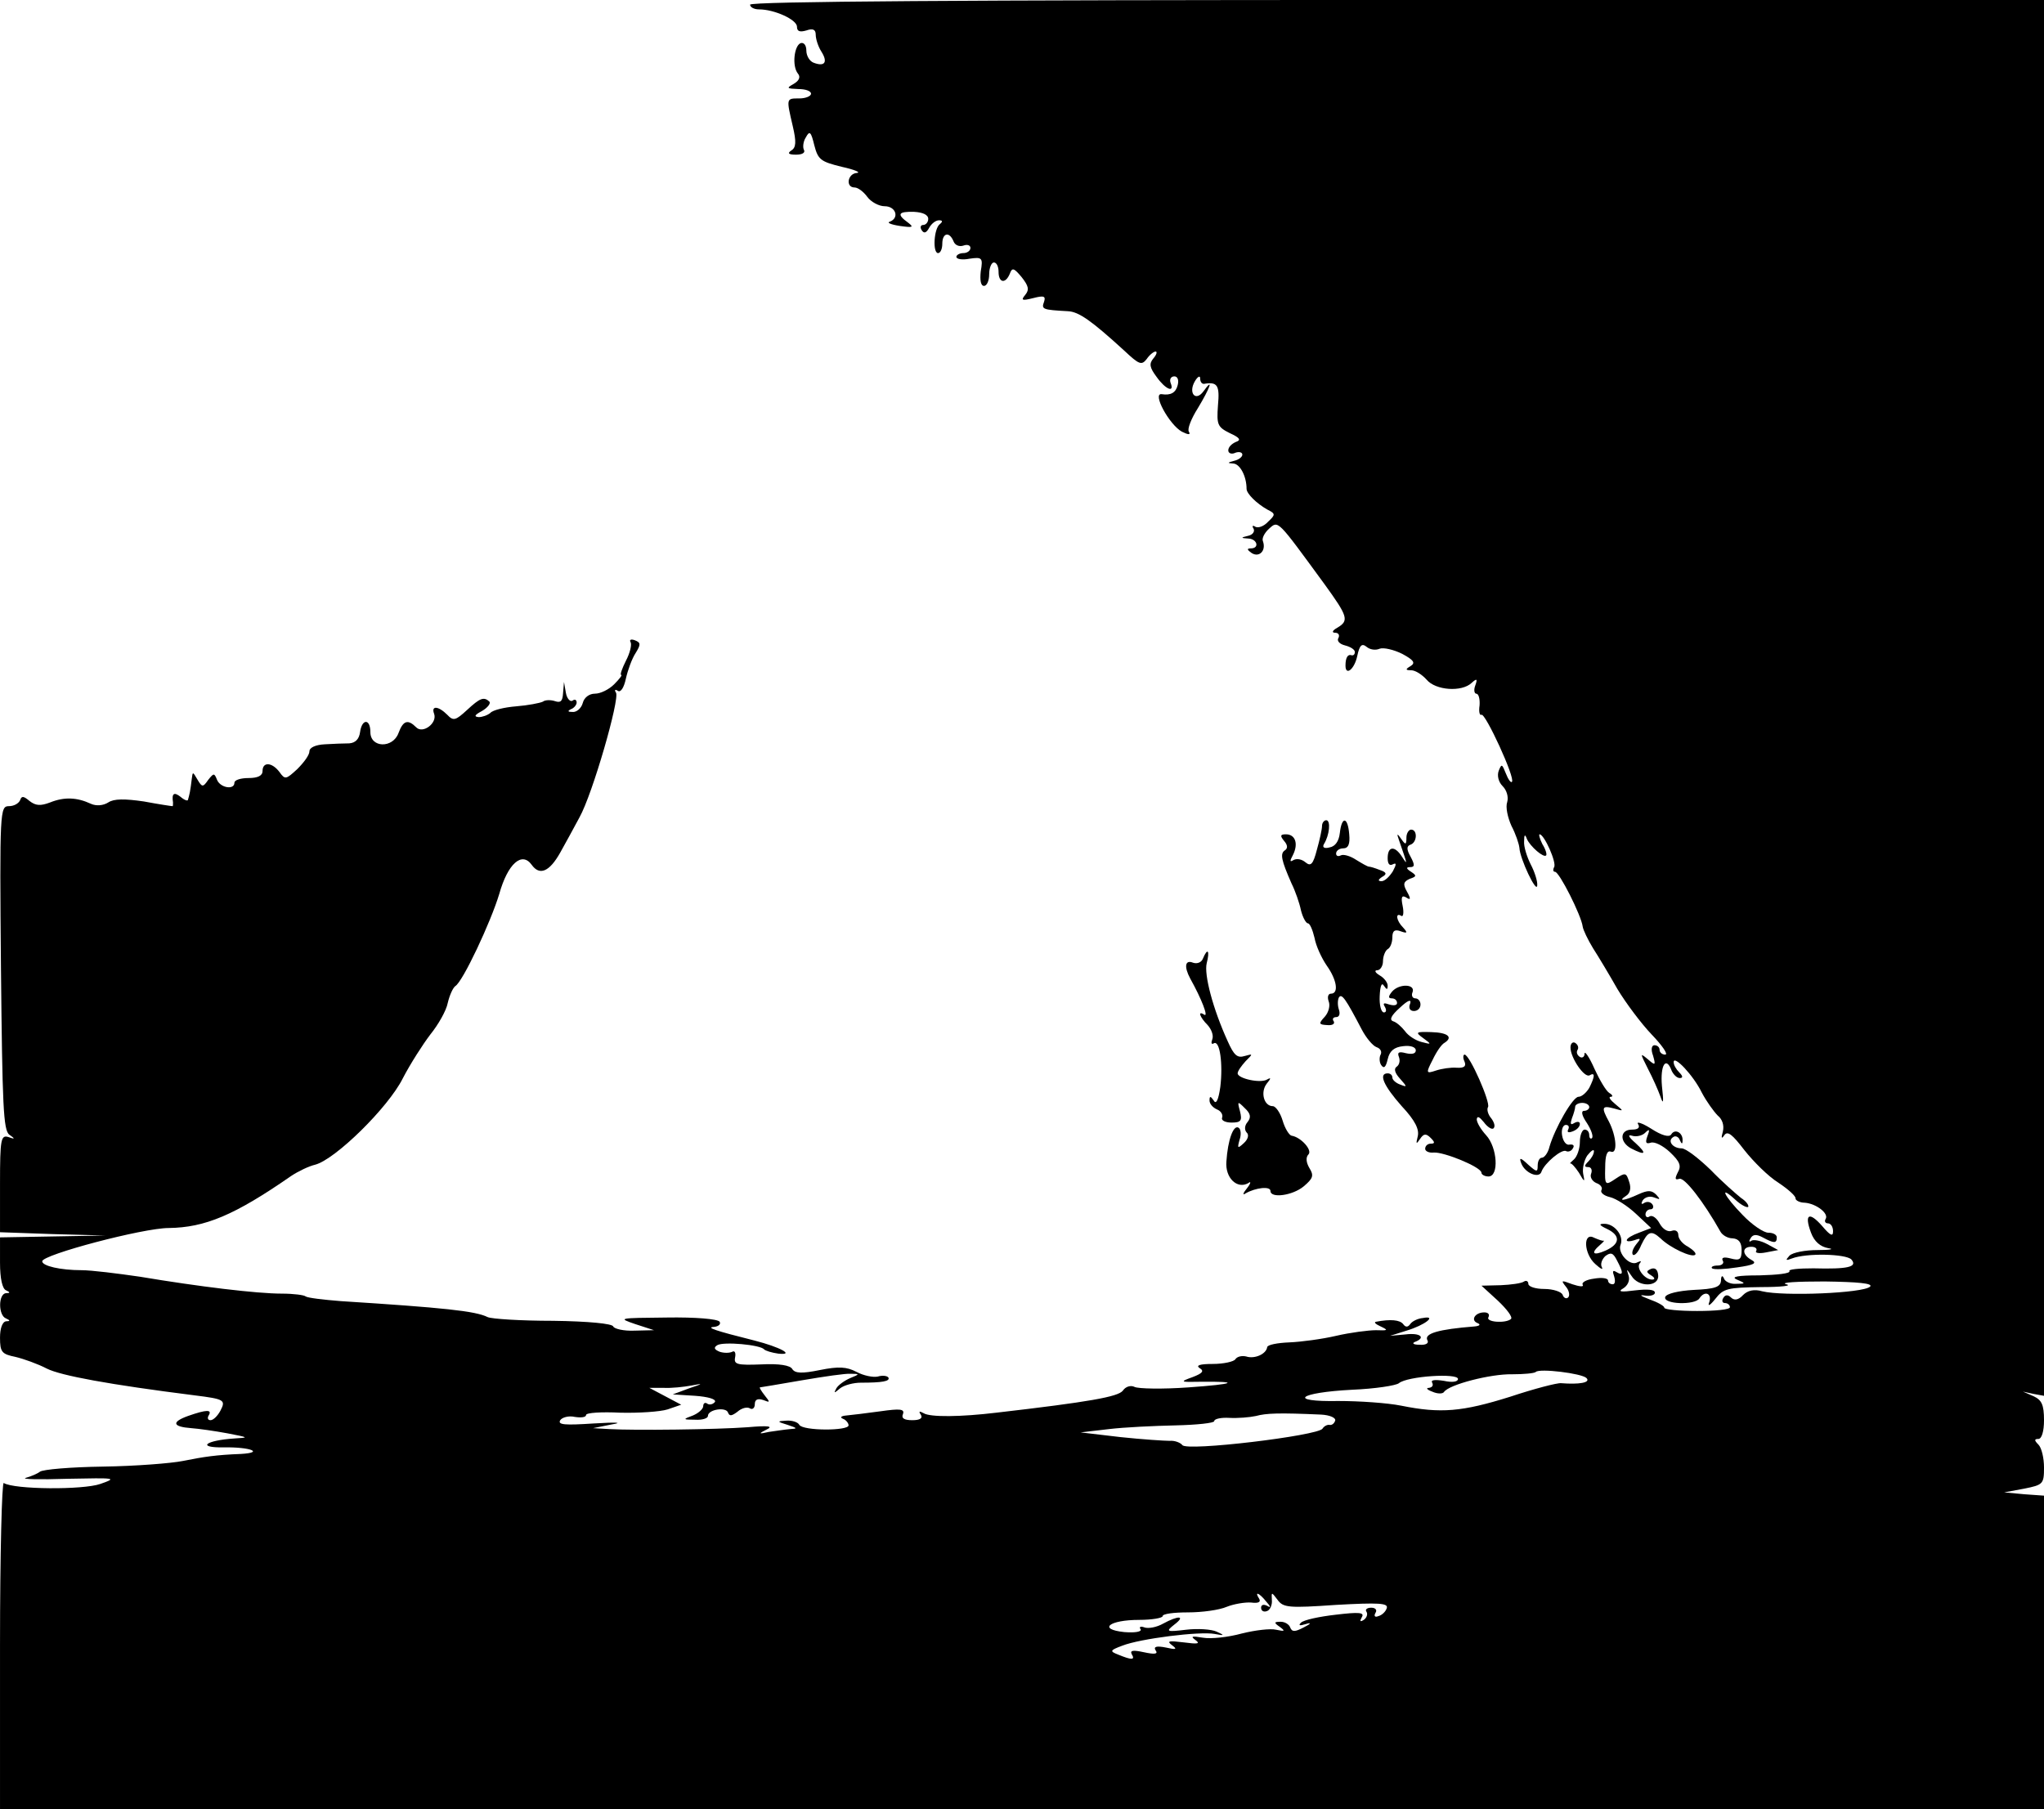 <?xml version="1.0" standalone="no"?>
<!DOCTYPE svg PUBLIC "-//W3C//DTD SVG 20010904//EN"
 "http://www.w3.org/TR/2001/REC-SVG-20010904/DTD/svg10.dtd">
<svg version="1.0" xmlns="http://www.w3.org/2000/svg"
 width="436pt" height="386pt" viewBox="0 0 436 386"
 preserveAspectRatio="xMidYMid meet">
<g transform="translate(0,386) scale(0.1,-0.1)"
fill="#000000" stroke="none">
<path d="M1600 3850 c0 -5 8 -10 19 -10 33 0 81 -22 81 -37 0 -10 6 -12 20 -8
14 5 20 2 20 -9 0 -9 5 -25 12 -36 14 -22 8 -33 -16 -24 -9 3 -16 15 -16 26 0
11 -5 18 -12 16 -14 -5 -19 -49 -6 -65 6 -7 3 -15 -9 -22 -16 -9 -15 -10 10
-11 15 0 27 -4 27 -10 0 -5 -11 -10 -25 -10 -28 0 -28 1 -14 -59 8 -34 7 -46
-3 -52 -9 -6 -6 -9 10 -9 13 0 20 4 17 10 -3 5 -2 18 4 27 8 15 11 12 18 -17
8 -31 14 -35 59 -46 27 -6 41 -12 32 -13 -20 -1 -25 -31 -5 -31 7 0 19 -9 27
-20 8 -11 25 -20 37 -20 24 0 32 -25 11 -33 -7 -2 2 -6 21 -9 28 -4 31 -3 18
7 -25 18 -21 24 13 23 18 -1 30 -6 30 -15 0 -7 -5 -13 -11 -13 -5 0 -7 -5 -3
-11 5 -8 10 -6 16 5 5 9 14 16 21 16 8 0 8 -3 2 -8 -13 -9 -16 -62 -4 -62 5 0
9 9 9 20 0 23 15 27 24 5 3 -8 12 -12 21 -9 8 3 15 1 15 -5 0 -6 -7 -11 -15
-11 -8 0 -15 -4 -15 -8 0 -5 13 -7 28 -4 27 4 29 2 24 -27 -2 -19 0 -31 7 -31
6 0 11 11 11 25 0 14 5 25 10 25 6 0 10 -9 10 -20 0 -24 15 -26 24 -4 5 14 9
12 25 -7 15 -19 17 -27 8 -38 -10 -12 -7 -13 17 -7 23 6 27 4 23 -8 -6 -16 -3
-17 51 -20 23 -1 50 -20 120 -84 32 -30 37 -32 48 -18 6 9 15 16 19 16 4 0 2
-7 -5 -15 -9 -11 -8 -19 7 -39 19 -27 39 -35 30 -13 -3 8 1 14 8 14 7 0 10 -8
7 -19 -4 -16 -15 -22 -34 -19 -21 3 16 -65 43 -80 14 -7 19 -7 15 0 -4 5 5 28
19 50 26 43 35 68 12 36 -17 -23 -33 -3 -18 22 6 10 11 12 11 6 0 -7 3 -12 8
-12 29 5 34 -3 30 -46 -3 -41 -1 -46 25 -59 22 -10 25 -15 13 -19 -9 -4 -16
-11 -16 -18 0 -6 7 -9 15 -5 8 3 15 1 15 -4 0 -5 -8 -11 -17 -13 -15 -4 -16
-5 -2 -6 14 -1 28 -27 28 -54 0 -10 21 -31 44 -44 18 -9 18 -11 2 -26 -9 -10
-21 -14 -27 -11 -6 4 -8 2 -4 -4 3 -6 -2 -13 -11 -15 -17 -4 -17 -5 0 -6 19
-1 24 -21 5 -21 -9 0 -8 -3 2 -10 16 -10 31 5 24 25 -3 6 3 18 13 27 20 18 17
20 118 -118 50 -69 53 -78 28 -93 -11 -6 -13 -11 -5 -11 7 0 10 -5 7 -11 -4
-6 2 -13 14 -16 12 -3 21 -9 21 -14 0 -5 -3 -8 -7 -7 -8 3 -13 -5 -13 -22 0
-23 19 -8 25 20 5 24 10 28 20 20 7 -6 19 -8 28 -4 8 3 30 -2 48 -11 24 -13
29 -19 18 -26 -12 -7 -11 -9 1 -9 9 0 23 -9 33 -20 19 -23 75 -27 96 -7 11 10
13 9 8 -5 -4 -10 -2 -18 2 -18 5 0 8 -11 7 -25 -2 -13 0 -22 4 -20 8 5 73
-136 65 -143 -2 -3 -8 5 -13 18 -8 20 -9 21 -15 6 -4 -10 -1 -24 8 -33 9 -9
13 -23 10 -34 -4 -11 1 -33 9 -51 9 -17 16 -38 17 -47 1 -23 37 -99 38 -80 1
9 -6 30 -14 45 -8 16 -15 38 -14 49 0 15 2 16 6 5 7 -16 36 -41 41 -35 2 2 -1
13 -8 24 -6 12 -8 21 -6 21 10 0 37 -61 31 -70 -3 -6 -2 -10 2 -10 9 0 56 -93
59 -117 1 -7 11 -28 22 -46 11 -17 35 -57 52 -87 18 -30 51 -74 73 -97 23 -24
36 -43 29 -43 -7 0 -12 5 -12 10 0 6 -5 10 -11 10 -6 0 -8 -9 -3 -22 6 -21 5
-22 -11 -8 -17 14 -17 14 0 -20 10 -19 22 -46 27 -60 6 -18 7 -12 3 23 -4 45
9 65 21 32 4 -8 11 -15 17 -15 7 0 7 4 -1 12 -7 7 -12 16 -12 22 0 16 42 -28
60 -65 10 -19 26 -41 34 -49 10 -8 14 -21 11 -34 -4 -14 -3 -17 3 -8 7 10 17
2 43 -32 19 -24 51 -56 72 -69 21 -14 38 -29 37 -34 0 -4 9 -9 20 -9 24 -2 52
-23 44 -35 -3 -5 0 -9 5 -9 6 0 11 -7 11 -17 0 -12 -6 -9 -23 11 -28 32 -39
26 -24 -14 7 -19 20 -30 37 -33 14 -2 3 -4 -23 -4 -26 0 -53 -5 -60 -12 -9
-10 -8 -11 5 -6 31 12 115 10 127 -2 14 -16 -7 -21 -81 -19 -31 0 -54 -2 -51
-6 2 -5 -26 -8 -64 -9 -47 0 -62 -3 -48 -9 19 -8 19 -9 -2 -9 -12 -1 -24 5
-26 12 -3 7 -6 5 -6 -5 -1 -14 -13 -18 -58 -20 -34 -2 -58 -8 -61 -15 -5 -16
64 -18 73 -3 11 17 27 11 21 -8 -4 -10 1 -8 13 7 17 22 26 24 97 25 44 0 68 3
54 6 -14 4 23 6 82 6 71 -1 104 -4 97 -11 -14 -14 -185 -21 -230 -10 -17 5
-31 2 -41 -8 -10 -11 -19 -12 -26 -5 -6 6 -12 6 -16 -1 -4 -6 -2 -11 3 -11 6
0 11 -4 11 -9 0 -5 -31 -8 -70 -8 -38 0 -70 3 -70 7 0 4 -15 12 -32 18 -18 7
-23 10 -10 8 12 -2 22 1 22 6 0 7 -16 8 -42 5 -30 -4 -38 -3 -26 4 10 6 15 17
12 27 -5 16 -5 16 6 0 15 -25 59 -24 57 1 -1 12 -6 17 -15 14 -11 -5 -11 -7 0
-14 8 -5 9 -9 2 -9 -16 0 -35 25 -26 35 4 5 2 5 -5 2 -16 -10 -44 20 -36 38 7
19 -14 45 -36 44 -11 0 -10 -3 7 -11 29 -14 28 -32 -3 -46 -27 -12 -33 -6 -12
12 7 6 10 10 8 9 -2 -1 -11 2 -20 6 -25 14 -23 -34 2 -56 11 -10 17 -13 14 -7
-4 7 0 17 7 24 12 9 17 7 25 -9 14 -26 14 -34 -1 -25 -8 5 -9 2 -5 -9 3 -10 2
-17 -3 -17 -6 0 -10 4 -10 8 0 5 -13 7 -30 4 -16 -2 -27 -8 -24 -13 3 -5 -7
-4 -22 1 -24 9 -25 9 -14 -5 7 -8 9 -19 5 -23 -4 -4 -10 -1 -12 6 -3 6 -20 12
-39 12 -19 0 -34 5 -34 11 0 5 -4 8 -9 5 -5 -4 -28 -7 -50 -8 l-41 -1 35 -32
c19 -18 32 -35 28 -39 -11 -10 -55 -7 -48 4 3 6 -1 10 -9 10 -20 0 -30 -17
-14 -23 7 -3 4 -6 -7 -7 -76 -6 -109 -15 -100 -30 3 -6 -4 -10 -17 -9 -13 0
-17 3 -10 6 24 9 12 20 -20 16 l-33 -3 35 11 c40 12 66 33 35 27 -11 -1 -23
-7 -27 -13 -5 -7 -10 -7 -15 0 -7 9 -27 11 -58 5 -5 -1 -1 -5 10 -10 17 -8 16
-9 -10 -8 -16 0 -55 -5 -85 -12 -30 -7 -75 -13 -100 -14 -25 -1 -46 -5 -47
-10 -2 -15 -27 -26 -45 -20 -9 2 -19 0 -23 -6 -3 -5 -25 -10 -48 -10 -28 0
-37 -3 -28 -9 10 -6 6 -11 -15 -19 -28 -10 -27 -11 16 -10 88 1 74 -5 -25 -12
-55 -4 -107 -3 -115 1 -8 4 -19 1 -25 -8 -10 -13 -71 -24 -270 -47 -75 -9
-141 -10 -155 -1 -9 5 -11 4 -6 -3 5 -8 -2 -12 -18 -12 -17 0 -24 4 -20 13 4
11 -6 12 -48 6 -29 -4 -62 -8 -73 -9 -11 -1 -14 -4 -7 -7 6 -2 12 -9 12 -14 0
-12 -97 -12 -105 1 -3 6 -16 10 -28 9 -20 -1 -20 -2 3 -9 21 -7 22 -8 5 -9
-11 -1 -31 -4 -45 -6 -22 -5 -23 -4 -5 5 15 7 5 9 -40 5 -67 -5 -241 -7 -295
-4 l-35 2 40 8 c25 4 11 5 -39 2 -61 -4 -77 -3 -71 7 4 6 18 10 31 7 13 -2 24
-1 24 4 0 5 33 7 73 5 39 -1 85 2 101 7 l29 10 -34 18 -34 18 30 0 c17 -1 44
2 60 5 26 5 25 4 -5 -6 l-35 -13 48 -3 c27 -2 45 -7 42 -13 -4 -5 -11 -7 -16
-4 -5 4 -9 1 -9 -5 0 -6 -10 -15 -22 -20 -22 -8 -22 -9 5 -9 15 -1 27 3 27 8
0 14 39 20 43 7 3 -8 8 -7 20 2 9 8 21 11 27 7 5 -3 10 1 10 9 0 10 6 13 18 9
15 -6 15 -5 3 10 -7 9 -12 17 -10 17 2 0 42 7 89 15 47 8 94 15 105 14 19 0
19 -1 -1 -9 -12 -5 -26 -15 -30 -22 -6 -11 -5 -11 8 0 9 7 29 12 44 12 46 0
63 3 59 11 -3 4 -13 5 -23 2 -10 -2 -30 2 -45 10 -21 11 -38 12 -78 4 -39 -8
-53 -7 -59 2 -4 8 -28 12 -66 10 -52 -2 -59 0 -56 15 2 10 -1 15 -6 12 -6 -3
-18 -3 -27 0 -12 5 -13 9 -5 14 13 8 92 1 100 -9 3 -3 16 -7 30 -9 37 -4 4 14
-51 28 -84 21 -104 28 -86 29 10 1 15 6 12 11 -4 6 -52 10 -113 9 -103 -1
-105 -1 -67 -14 l40 -13 -42 -1 c-23 -1 -43 4 -45 9 -2 6 -53 11 -128 12 -69
0 -132 4 -140 8 -26 13 -94 20 -313 34 -38 3 -71 7 -75 10 -3 3 -26 6 -51 6
-53 0 -177 15 -302 36 -48 7 -104 14 -125 14 -45 0 -84 9 -84 19 0 14 215 71
270 71 77 1 140 27 261 111 15 10 38 21 51 24 43 11 156 122 187 184 16 31 43
73 59 94 17 21 34 51 37 67 4 17 11 32 16 36 16 9 76 137 94 197 18 64 48 91
69 62 17 -24 38 -15 61 26 11 20 30 54 41 75 28 50 86 252 78 266 -4 6 -2 8 4
4 6 -4 13 7 17 26 4 18 13 43 21 55 11 18 11 22 -2 27 -8 3 -12 1 -9 -4 3 -5
-1 -23 -10 -40 -8 -16 -13 -30 -10 -30 3 0 -4 -9 -15 -20 -11 -11 -29 -20 -41
-20 -12 0 -23 -8 -26 -20 -3 -11 -13 -20 -22 -19 -10 0 -11 2 -3 6 6 2 12 9
12 14 0 6 -4 8 -9 4 -5 -3 -12 5 -14 17 l-4 23 -2 -24 c-1 -17 -5 -21 -17 -17
-9 3 -21 3 -26 -1 -6 -3 -32 -8 -57 -10 -25 -2 -50 -8 -55 -14 -6 -5 -17 -9
-25 -9 -11 1 -8 5 7 13 12 7 19 16 16 20 -12 11 -20 8 -48 -18 -24 -22 -29
-24 -42 -10 -19 19 -35 20 -28 2 7 -20 -24 -43 -38 -29 -18 18 -28 15 -38 -12
-12 -33 -60 -32 -60 2 0 29 -18 29 -22 0 -2 -15 -10 -23 -23 -24 -11 0 -35 -1
-52 -2 -20 -1 -33 -7 -33 -15 0 -8 -12 -24 -26 -38 -24 -22 -26 -23 -38 -6
-16 21 -36 22 -36 2 0 -10 -10 -15 -30 -15 -16 0 -30 -4 -30 -10 0 -16 -30
-11 -37 6 -6 15 -7 15 -19 0 -11 -16 -13 -16 -23 1 -10 17 -10 17 -12 1 -1
-10 -3 -22 -4 -28 -1 -5 -3 -13 -4 -16 0 -4 -8 -1 -16 6 -14 11 -19 7 -16 -12
0 -5 0 -8 -1 -8 -2 0 -29 4 -61 10 -41 6 -64 6 -76 -2 -11 -7 -26 -8 -37 -3
-30 14 -57 15 -87 3 -21 -8 -31 -7 -44 3 -13 11 -17 11 -20 2 -3 -7 -13 -13
-24 -13 -19 0 -20 -8 -17 -345 3 -294 5 -347 18 -356 13 -9 12 -10 -2 -5 -16
5 -18 -4 -18 -99 l0 -104 113 -4 112 -3 -112 -2 -113 -2 0 -54 c0 -34 5 -56
13 -59 9 -4 9 -6 0 -6 -17 -1 -17 -48 0 -54 9 -4 9 -6 0 -6 -8 -1 -13 -15 -13
-35 0 -31 4 -35 33 -41 17 -4 48 -15 67 -25 30 -15 133 -34 315 -57 64 -8 67
-10 55 -33 -6 -11 -15 -20 -21 -20 -6 0 -7 5 -4 10 8 13 -4 13 -44 -1 -36 -13
-33 -23 7 -26 15 -1 50 -6 77 -11 46 -9 47 -9 15 -11 -62 -4 -82 -20 -22 -19
55 1 87 -11 36 -14 -53 -2 -79 -6 -124 -15 -25 -5 -101 -11 -170 -12 -69 -1
-129 -6 -135 -11 -5 -4 -19 -10 -30 -13 -11 -3 29 -4 89 -2 103 2 107 2 70
-11 -37 -13 -184 -12 -206 2 -4 3 -8 -153 -8 -345 l0 -351 2180 0 2180 0 0
334 0 335 -42 3 -43 4 43 8 c40 8 42 10 42 45 0 20 -5 42 -12 49 -9 9 -9 12 0
12 7 0 12 16 12 40 0 33 -5 43 -22 51 l-23 10 23 -5 22 -4 0 1489 0 1489
-1380 0 c-913 0 -1380 -3 -1380 -10z m1784 -2930 c10 -10 -16 -14 -54 -11 -8
1 -58 -12 -109 -29 -102 -32 -148 -36 -232 -19 -30 6 -90 10 -134 10 -110 -2
-86 18 29 24 49 2 94 9 100 14 18 15 126 22 126 9 0 -6 -12 -8 -30 -4 -19 3
-29 2 -25 -4 3 -6 0 -10 -7 -11 -7 0 -4 -4 7 -8 11 -5 22 -5 25 -1 10 16 100
39 145 38 25 0 48 2 51 5 8 8 98 -3 108 -13z m-566 -78 c19 -1 32 -7 30 -13
-2 -6 -7 -10 -12 -9 -5 1 -12 -3 -15 -8 -9 -15 -291 -49 -299 -35 -4 5 -16 10
-27 9 -11 0 -58 3 -105 8 l-85 10 60 7 c33 4 97 7 143 8 45 1 82 5 82 9 0 5
15 8 32 7 18 -1 43 1 57 4 22 6 49 7 139 3z m-117 -399 c10 -11 10 -14 2 -9
-8 4 -13 2 -13 -4 0 -7 6 -10 13 -7 6 2 11 13 10 23 -1 18 -1 18 12 1 12 -17
24 -18 125 -11 90 5 112 4 108 -7 -2 -7 -10 -15 -18 -17 -7 -3 -10 0 -6 7 4 6
0 11 -9 11 -9 0 -14 -4 -10 -9 3 -5 0 -13 -6 -17 -8 -5 -9 -3 -4 6 6 10 -6 11
-56 5 -35 -4 -68 -11 -74 -17 -6 -6 -3 -7 10 -3 13 4 12 1 -4 -7 -19 -10 -25
-10 -29 0 -2 6 -11 12 -20 12 -15 0 -15 -2 -2 -11 12 -9 11 -10 -8 -6 -12 3
-45 -1 -73 -8 -29 -8 -66 -12 -83 -9 -24 4 -27 3 -16 -5 11 -8 5 -9 -25 -5
-32 4 -37 3 -25 -6 12 -9 9 -10 -13 -5 -20 4 -27 2 -22 -6 6 -8 -2 -9 -25 -4
-23 5 -30 4 -26 -4 8 -13 0 -13 -29 -1 -18 7 -18 9 9 19 38 15 165 31 197 25
21 -4 22 -3 4 5 -11 5 -40 7 -65 4 -42 -5 -44 -4 -25 11 25 19 9 20 -24 2 -14
-8 -32 -11 -40 -8 -8 3 -12 1 -8 -4 3 -5 -11 -8 -35 -6 -57 6 -32 26 32 26 27
0 50 4 50 8 0 5 24 8 54 8 30 0 67 5 83 12 15 6 39 10 52 9 15 -2 21 1 17 8
-11 17 0 13 15 -6z"/>
<path d="M2820 2098 c0 -7 -5 -30 -11 -51 -8 -31 -13 -36 -24 -27 -8 7 -19 9
-26 5 -8 -5 -8 -2 -1 11 12 24 5 44 -15 44 -12 0 -13 -3 -4 -14 8 -9 8 -16 2
-20 -11 -7 -8 -21 14 -71 8 -16 17 -42 20 -57 4 -16 11 -28 15 -28 4 0 10 -14
14 -31 3 -17 15 -43 26 -59 22 -31 26 -60 9 -60 -6 0 -8 -7 -5 -16 4 -9 0 -24
-8 -33 -14 -15 -13 -17 5 -18 10 -1 17 2 14 8 -4 5 -1 9 5 9 7 0 9 7 6 16 -3
9 -3 20 0 26 6 9 14 -2 49 -69 9 -17 23 -34 31 -37 9 -3 12 -10 9 -16 -3 -5
-3 -16 1 -22 6 -9 10 -5 14 12 4 18 14 26 33 28 16 2 27 -2 27 -9 0 -7 -8 -9
-21 -6 -15 4 -19 2 -15 -8 3 -8 1 -17 -5 -21 -6 -4 -4 -13 7 -25 16 -18 16
-19 1 -13 -9 3 -17 10 -17 15 0 5 -4 9 -10 9 -20 0 -9 -26 30 -70 29 -31 38
-50 34 -65 -4 -16 -3 -17 5 -5 8 12 13 12 23 2 9 -9 9 -12 0 -12 -7 0 -12 -5
-12 -11 0 -5 8 -9 18 -8 21 2 102 -31 102 -43 0 -4 7 -8 15 -8 23 0 19 62 -5
88 -11 12 -20 27 -20 34 1 8 6 5 15 -6 8 -11 18 -17 21 -13 4 4 1 13 -5 21 -7
8 -10 19 -7 24 6 9 -39 112 -50 112 -3 0 -4 -7 0 -15 4 -10 -1 -14 -17 -13
-12 1 -32 -2 -44 -6 -21 -7 -22 -6 -7 23 8 17 19 33 25 36 19 12 8 22 -28 23
-33 1 -35 0 -17 -13 18 -13 18 -14 -4 -8 -12 3 -28 13 -35 23 -7 9 -18 19 -25
21 -9 3 -5 12 14 29 17 16 25 19 22 9 -4 -9 -1 -16 8 -16 8 0 14 6 14 14 0 7
-5 13 -11 13 -6 0 -9 6 -6 13 7 18 -29 19 -44 1 -8 -10 -8 -14 0 -14 6 0 11
-4 11 -10 0 -5 -7 -6 -17 -3 -11 4 -14 3 -9 -5 4 -7 3 -12 -2 -12 -6 0 -10 16
-9 35 1 21 4 30 9 22 6 -9 8 -9 8 0 0 7 -8 17 -17 22 -10 6 -12 11 -5 11 6 0
12 9 12 19 0 11 5 23 10 26 6 3 10 15 10 25 0 14 5 18 18 13 14 -5 15 -3 5 8
-15 15 -17 33 -4 25 4 -3 6 6 3 21 -4 19 -2 24 8 18 9 -6 10 -3 1 13 -9 16 -7
21 6 27 15 5 15 7 3 15 -11 7 -11 10 -2 10 10 0 10 5 1 22 -9 16 -9 23 0 26
14 5 15 32 1 32 -5 0 -10 -8 -10 -17 0 -16 -2 -16 -11 -3 -9 13 -10 12 -5 -2
19 -55 19 -55 6 -35 -15 23 -30 22 -30 -4 0 -12 4 -17 11 -13 8 4 8 0 0 -15
-7 -11 -17 -21 -24 -21 -8 0 -8 3 1 9 11 6 10 10 -5 15 -10 4 -20 7 -23 7 -3
0 -15 7 -28 15 -12 8 -27 12 -32 9 -6 -3 -10 -1 -10 4 0 6 7 11 15 11 11 0 15
9 13 30 -3 38 -16 39 -20 3 -2 -18 -10 -29 -22 -31 -11 -3 -16 0 -12 7 12 19
15 51 5 51 -5 0 -9 -6 -9 -12z"/>
<path d="M2566 1815 c-3 -8 -12 -12 -21 -9 -17 7 -20 -8 -6 -34 24 -43 39 -82
30 -77 -15 10 -10 -5 7 -22 8 -9 13 -22 10 -30 -3 -8 -2 -12 3 -9 13 8 20 -44
14 -93 -4 -28 -9 -38 -14 -29 -7 10 -9 10 -9 0 0 -7 7 -15 16 -19 8 -3 13 -11
11 -17 -3 -6 6 -11 20 -11 20 0 23 4 18 24 -6 22 -5 22 10 7 13 -12 14 -20 6
-30 -6 -7 -7 -16 -2 -22 6 -5 3 -15 -6 -23 -13 -12 -14 -11 -9 7 4 11 3 23 -2
26 -11 7 -23 -26 -26 -72 -3 -35 23 -60 47 -46 6 5 5 -1 -3 -11 -9 -11 -10
-16 -3 -11 21 12 53 16 53 5 0 -16 47 -10 71 10 20 17 22 23 12 39 -7 12 -8
23 -2 29 9 9 -16 37 -36 40 -5 1 -14 15 -19 32 -5 17 -15 31 -21 31 -19 0 -27
30 -13 48 9 11 10 14 1 9 -14 -9 -63 2 -63 13 0 5 8 16 17 26 16 16 16 16 -2
11 -16 -5 -23 2 -36 31 -32 70 -51 143 -45 167 7 27 2 34 -8 10z"/>
<path d="M3350 1625 c0 -22 30 -66 41 -59 12 7 11 -3 -1 -27 -6 -10 -16 -19
-23 -19 -12 0 -50 -66 -62 -107 -3 -13 -11 -23 -16 -23 -5 0 -9 -7 -9 -17 0
-14 -2 -14 -20 2 -17 16 -20 16 -15 3 8 -21 38 -33 43 -18 6 18 44 50 53 44 4
-2 11 0 14 6 4 6 1 9 -7 8 -7 -2 -14 7 -16 20 -2 12 2 22 8 22 6 0 8 -4 5 -10
-3 -6 1 -7 9 -4 9 3 16 10 16 16 0 5 -5 6 -12 2 -8 -5 -9 -2 -5 10 4 10 7 21
7 25 0 4 7 8 15 8 8 0 15 -4 15 -9 0 -4 -5 -8 -11 -8 -7 0 -5 -10 6 -26 9 -14
14 -28 11 -32 -3 -3 -6 0 -6 6 0 7 -4 12 -10 12 -5 0 -10 -12 -10 -26 0 -15
-6 -32 -13 -38 -7 -6 -10 -10 -8 -8 3 1 11 -8 19 -20 12 -21 13 -21 9 -2 -2
11 2 29 9 39 8 10 14 14 14 9 0 -6 -5 -15 -12 -22 -9 -9 -9 -12 0 -12 6 0 9
-6 6 -14 -3 -7 2 -16 11 -20 9 -3 14 -10 11 -15 -3 -5 5 -12 18 -15 13 -3 38
-19 56 -36 l32 -30 -26 -10 c-14 -5 -26 -12 -26 -16 0 -3 7 -3 16 0 14 5 15 4
4 -9 -7 -9 -10 -18 -7 -22 4 -3 12 6 18 21 14 29 21 32 41 14 20 -20 67 -42
74 -35 3 3 -4 10 -15 17 -12 6 -21 17 -21 25 0 8 -6 12 -14 9 -8 -3 -19 3 -26
16 -6 11 -15 18 -21 15 -5 -4 -9 -1 -9 4 0 6 5 11 11 11 5 0 7 5 4 10 -4 6
-11 7 -17 4 -7 -5 -8 -2 -4 5 5 7 15 10 25 6 13 -5 13 -4 4 6 -10 10 -18 10
-38 1 -30 -14 -46 -16 -26 -3 8 5 11 16 6 30 -6 19 -8 20 -29 6 -22 -15 -23
-14 -22 24 0 26 4 37 12 34 15 -6 12 33 -4 64 -17 31 -15 35 11 28 21 -6 21
-6 3 9 -11 9 -16 16 -10 16 5 0 4 4 -3 8 -7 4 -21 28 -32 52 -11 25 -21 39
-21 32 0 -7 -5 -10 -10 -7 -6 4 -8 10 -5 15 3 5 1 11 -5 15 -5 3 -10 -1 -10
-10z"/>
<path d="M3494 1462 c5 -8 0 -12 -13 -12 -26 0 -27 -26 -2 -40 31 -16 35 -12
10 11 -15 13 -18 19 -8 16 9 -3 22 0 28 6 9 9 11 8 5 -7 -5 -14 -3 -17 7 -14
8 3 26 -6 41 -20 21 -20 25 -29 17 -43 -7 -14 -6 -17 3 -14 11 4 52 -49 88
-113 4 -7 15 -14 26 -14 13 -1 19 -9 19 -25 0 -20 -4 -23 -23 -18 -15 4 -21 2
-17 -5 3 -5 -2 -10 -11 -10 -10 0 -15 -3 -12 -6 4 -3 27 -2 53 2 36 5 44 9 31
16 -20 11 -21 28 0 28 8 0 13 -4 10 -9 -3 -4 6 -6 21 -3 l26 5 -24 13 c-13 7
-28 10 -33 7 -5 -4 -6 -1 -2 5 5 9 13 9 26 2 24 -13 30 -13 30 0 0 6 -8 10
-18 10 -10 0 -35 17 -55 38 -39 40 -52 66 -15 32 12 -11 24 -17 27 -15 2 3 -4
12 -15 19 -10 8 -40 34 -65 60 -26 25 -53 46 -62 46 -19 0 -31 16 -18 24 5 4
12 0 14 -6 4 -9 6 -10 6 -1 1 16 -16 26 -24 13 -4 -7 -20 -3 -43 12 -19 12
-32 16 -28 10z"/>
</g>
</svg>
